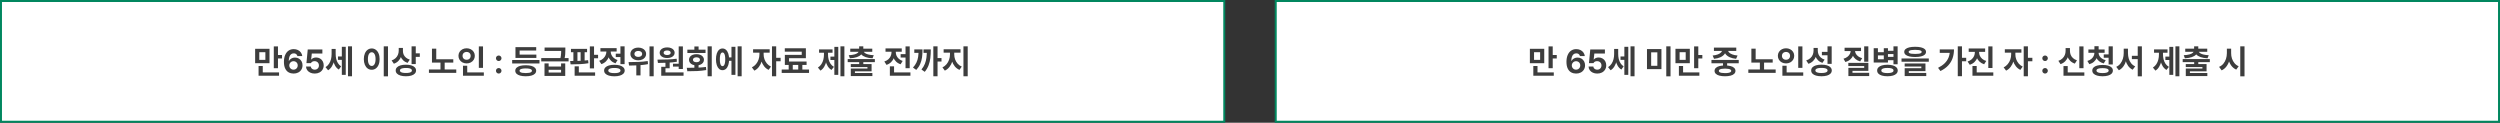 <svg width="1263" height="62" viewBox="0 0 1263 62" fill="none" xmlns="http://www.w3.org/2000/svg">
<rect x="0" y="0" width="1263" height="62" fill="#333333" stroke="none"/>
<rect x="0.5" y="0.5" width="618" height="61" fill="white" stroke="#01875F"/>
<rect x="644.5" y="0.5" width="618" height="61" fill="white" stroke="#01875F"/>
<path d="M136.151 31.928H128.896V24.665H136.151V31.928ZM130.997 30.26H134.068V26.358H130.997V30.26ZM140.435 34.452H138.318V23.428H140.435V34.452ZM142.477 29.521H139.82V27.778H142.477V29.521ZM140.974 38.27H130.631V36.56H140.974V38.27ZM132.748 37.407H130.631V33.356H132.748V37.407ZM148.295 37.166C147.404 37.16 146.594 36.964 145.863 36.577C145.133 36.189 144.546 35.556 144.104 34.676C143.661 33.796 143.439 32.659 143.439 31.264C143.439 29.93 143.644 28.779 144.054 27.811C144.463 26.837 145.039 26.096 145.78 25.586C146.522 25.072 147.391 24.814 148.387 24.814C149.173 24.814 149.878 24.967 150.503 25.271C151.134 25.575 151.638 25.996 152.014 26.533C152.396 27.064 152.628 27.659 152.711 28.317H150.246C150.18 28.035 150.061 27.792 149.889 27.587C149.723 27.377 149.51 27.219 149.25 27.114C148.995 27.009 148.708 26.956 148.387 26.956C147.844 26.956 147.388 27.111 147.017 27.421C146.652 27.725 146.372 28.165 146.179 28.741C145.991 29.311 145.894 29.991 145.888 30.783H145.988C146.176 30.434 146.425 30.133 146.735 29.878C147.05 29.618 147.407 29.421 147.806 29.289C148.204 29.156 148.625 29.089 149.067 29.089C149.781 29.089 150.423 29.258 150.993 29.596C151.569 29.928 152.02 30.39 152.346 30.982C152.673 31.569 152.836 32.233 152.836 32.974C152.836 33.788 152.645 34.513 152.263 35.149C151.887 35.78 151.353 36.275 150.661 36.635C149.975 36.989 149.186 37.166 148.295 37.166ZM148.279 35.199C148.683 35.199 149.048 35.105 149.375 34.916C149.701 34.723 149.956 34.463 150.138 34.136C150.321 33.81 150.412 33.447 150.412 33.049C150.412 32.65 150.324 32.288 150.146 31.961C149.969 31.635 149.715 31.38 149.383 31.198C149.056 31.01 148.694 30.916 148.295 30.916C147.897 30.916 147.535 31.01 147.208 31.198C146.882 31.386 146.621 31.646 146.428 31.978C146.234 32.304 146.137 32.664 146.137 33.057C146.137 33.444 146.231 33.801 146.419 34.128C146.608 34.454 146.862 34.715 147.183 34.908C147.51 35.102 147.875 35.199 148.279 35.199ZM158.995 37.166C158.171 37.166 157.426 37.014 156.762 36.709C156.104 36.405 155.583 35.984 155.202 35.448C154.82 34.905 154.623 34.294 154.612 33.613H157.028C157.05 33.918 157.15 34.192 157.327 34.435C157.509 34.673 157.747 34.861 158.041 34.999C158.334 35.132 158.652 35.199 158.995 35.199C159.41 35.199 159.778 35.107 160.099 34.925C160.42 34.742 160.672 34.49 160.854 34.169C161.037 33.843 161.128 33.475 161.128 33.065C161.128 32.645 161.034 32.271 160.846 31.945C160.664 31.618 160.406 31.364 160.074 31.181C159.748 30.993 159.374 30.899 158.954 30.899C158.505 30.893 158.124 30.976 157.808 31.148C157.498 31.314 157.255 31.566 157.078 31.903H154.812L155.467 24.98H162.863V27.031H157.526L157.194 30.061H157.285C157.512 29.756 157.841 29.51 158.273 29.322C158.705 29.134 159.181 29.04 159.701 29.04C160.426 29.04 161.079 29.208 161.66 29.546C162.246 29.878 162.706 30.348 163.038 30.957C163.37 31.56 163.536 32.241 163.536 32.999C163.536 33.801 163.345 34.518 162.963 35.149C162.581 35.78 162.047 36.275 161.361 36.635C160.675 36.989 159.886 37.166 158.995 37.166ZM173.314 30.252H170.741V28.517H173.314V30.252ZM169.155 27.321C169.155 28.506 169.034 29.626 168.79 30.683C168.552 31.735 168.179 32.684 167.669 33.53C167.166 34.371 166.527 35.027 165.752 35.498L164.457 33.92C165.171 33.483 165.757 32.916 166.217 32.219C166.676 31.516 167.008 30.752 167.213 29.928C167.423 29.103 167.528 28.234 167.528 27.321V24.715H169.155V27.321ZM169.579 27.222C169.579 28.118 169.667 28.956 169.844 29.737C170.021 30.512 170.315 31.231 170.724 31.895C171.134 32.553 171.668 33.096 172.326 33.522L171.181 35.149C170.411 34.684 169.789 34.042 169.313 33.223C168.837 32.404 168.497 31.494 168.292 30.492C168.087 29.485 167.988 28.395 167.993 27.222V24.715H169.579V27.222ZM177.838 38.527H175.804V23.403H177.838V38.527ZM174.675 37.83H172.691V23.636H174.675V37.83ZM196.017 38.569H193.867V23.403H196.017V38.569ZM187.807 24.474C188.565 24.474 189.246 24.695 189.849 25.138C190.458 25.575 190.931 26.203 191.269 27.023C191.612 27.836 191.783 28.782 191.783 29.861C191.783 30.946 191.612 31.898 191.269 32.717C190.931 33.53 190.458 34.156 189.849 34.593C189.246 35.03 188.565 35.248 187.807 35.248C187.038 35.254 186.349 35.038 185.74 34.601C185.137 34.158 184.664 33.53 184.321 32.717C183.978 31.898 183.806 30.946 183.806 29.861C183.806 28.782 183.978 27.836 184.321 27.023C184.664 26.203 185.137 25.575 185.74 25.138C186.349 24.695 187.038 24.474 187.807 24.474ZM187.807 26.392C187.414 26.386 187.068 26.519 186.77 26.79C186.476 27.056 186.249 27.451 186.089 27.977C185.934 28.497 185.859 29.125 185.865 29.861C185.859 30.597 185.934 31.225 186.089 31.746C186.249 32.266 186.476 32.661 186.77 32.933C187.068 33.198 187.414 33.331 187.807 33.331C188.189 33.331 188.527 33.198 188.82 32.933C189.113 32.661 189.34 32.266 189.5 31.746C189.661 31.225 189.741 30.597 189.741 29.861C189.741 29.125 189.661 28.497 189.5 27.977C189.34 27.457 189.113 27.061 188.82 26.79C188.527 26.519 188.189 26.386 187.807 26.392ZM203.164 25.586C203.164 26.616 203.009 27.57 202.699 28.45C202.394 29.33 201.93 30.096 201.304 30.75C200.679 31.397 199.904 31.878 198.98 32.194L197.843 30.534C198.651 30.257 199.323 29.867 199.86 29.363C200.397 28.854 200.792 28.279 201.047 27.637C201.301 26.995 201.431 26.311 201.437 25.586V24.217H203.164V25.586ZM203.562 25.794C203.562 26.43 203.687 27.031 203.936 27.595C204.19 28.16 204.575 28.663 205.089 29.106C205.61 29.543 206.254 29.884 207.023 30.127L205.895 31.77C205.009 31.477 204.265 31.037 203.662 30.451C203.058 29.859 202.605 29.167 202.3 28.375C201.996 27.584 201.847 26.724 201.852 25.794V24.217H203.562V25.794ZM210.045 32.377H207.928V23.403H210.045V32.377ZM212.087 28.716H209.447V26.948H212.087V28.716ZM205.089 32.684C206.13 32.684 207.032 32.8 207.795 33.032C208.565 33.259 209.154 33.594 209.563 34.037C209.979 34.474 210.186 34.994 210.186 35.597C210.186 36.211 209.979 36.737 209.563 37.174C209.154 37.611 208.565 37.946 207.795 38.179C207.032 38.411 206.13 38.527 205.089 38.527C204.032 38.527 203.114 38.411 202.333 38.179C201.559 37.946 200.961 37.611 200.541 37.174C200.12 36.737 199.91 36.211 199.91 35.597C199.91 34.994 200.12 34.474 200.541 34.037C200.961 33.594 201.559 33.259 202.333 33.032C203.114 32.8 204.032 32.684 205.089 32.684ZM205.089 34.344C204.431 34.338 203.875 34.385 203.421 34.485C202.967 34.579 202.621 34.72 202.383 34.908C202.151 35.096 202.037 35.326 202.043 35.597C202.037 35.879 202.151 36.115 202.383 36.303C202.616 36.491 202.956 36.632 203.404 36.726C203.858 36.82 204.42 36.867 205.089 36.867C205.748 36.867 206.301 36.82 206.75 36.726C207.198 36.632 207.535 36.491 207.762 36.303C207.989 36.115 208.103 35.879 208.103 35.597C208.103 35.326 207.986 35.096 207.754 34.908C207.527 34.715 207.189 34.571 206.741 34.477C206.293 34.383 205.742 34.338 205.089 34.344ZM229.004 31.638H218.229V29.936H229.004V31.638ZM230.506 36.801H216.694V35.107H230.506V36.801ZM224.646 35.581H222.529V30.924H224.646V35.581ZM220.396 30.658H218.229V24.574H220.396V30.658ZM244.02 34.294H241.903V23.436H244.02V34.294ZM244.435 38.27H233.901V36.56H244.435V38.27ZM236.043 37.257H233.901V33.206H236.043V37.257ZM235.744 24.391C236.508 24.391 237.205 24.554 237.836 24.881C238.472 25.207 238.97 25.661 239.33 26.242C239.695 26.823 239.878 27.474 239.878 28.193C239.878 28.929 239.695 29.59 239.33 30.177C238.97 30.758 238.475 31.214 237.844 31.546C237.213 31.873 236.513 32.036 235.744 32.036C234.975 32.036 234.275 31.873 233.644 31.546C233.019 31.214 232.523 30.758 232.158 30.177C231.793 29.59 231.61 28.929 231.61 28.193C231.61 27.474 231.793 26.823 232.158 26.242C232.523 25.661 233.019 25.207 233.644 24.881C234.275 24.554 234.975 24.391 235.744 24.391ZM235.744 26.234C235.351 26.234 234.997 26.314 234.682 26.475C234.372 26.63 234.125 26.856 233.943 27.155C233.766 27.449 233.677 27.794 233.677 28.193C233.677 28.608 233.766 28.965 233.943 29.264C234.125 29.562 234.372 29.792 234.682 29.953C234.997 30.113 235.351 30.191 235.744 30.185C236.132 30.191 236.477 30.113 236.782 29.953C237.092 29.792 237.335 29.562 237.512 29.264C237.689 28.965 237.778 28.608 237.778 28.193C237.778 27.794 237.689 27.449 237.512 27.155C237.335 26.856 237.092 26.63 236.782 26.475C236.472 26.314 236.126 26.234 235.744 26.234ZM251.956 37.149C251.707 37.149 251.474 37.089 251.258 36.967C251.042 36.84 250.871 36.668 250.744 36.452C250.622 36.236 250.564 36.001 250.569 35.747C250.564 35.498 250.622 35.268 250.744 35.058C250.871 34.847 251.042 34.681 251.258 34.56C251.474 34.438 251.707 34.377 251.956 34.377C252.199 34.377 252.429 34.438 252.645 34.56C252.86 34.681 253.029 34.85 253.151 35.066C253.278 35.276 253.345 35.503 253.35 35.747C253.345 36.001 253.278 36.236 253.151 36.452C253.029 36.668 252.86 36.84 252.645 36.967C252.429 37.089 252.199 37.149 251.956 37.149ZM251.956 30.824C251.707 30.824 251.474 30.763 251.258 30.642C251.042 30.514 250.871 30.343 250.744 30.127C250.622 29.911 250.564 29.676 250.569 29.421C250.564 29.172 250.622 28.943 250.744 28.732C250.871 28.522 251.042 28.356 251.258 28.234C251.474 28.113 251.707 28.052 251.956 28.052C252.199 28.052 252.429 28.113 252.645 28.234C252.86 28.356 253.029 28.525 253.151 28.741C253.278 28.951 253.345 29.178 253.35 29.421C253.345 29.676 253.278 29.911 253.151 30.127C253.029 30.343 252.86 30.514 252.645 30.642C252.429 30.763 252.199 30.824 251.956 30.824ZM272.55 32.053H258.746V30.326H272.55V32.053ZM270.973 29.272H260.414V27.579H270.973V29.272ZM270.89 25.52H262.514V28.434H260.414V23.827H270.89V25.52ZM265.61 32.958C266.701 32.958 267.639 33.065 268.424 33.281C269.21 33.497 269.813 33.815 270.234 34.236C270.654 34.651 270.868 35.149 270.873 35.73C270.868 36.322 270.654 36.828 270.234 37.249C269.819 37.67 269.216 37.988 268.424 38.204C267.639 38.419 266.701 38.527 265.61 38.527C264.509 38.527 263.563 38.419 262.771 38.204C261.98 37.988 261.371 37.67 260.945 37.249C260.525 36.828 260.314 36.322 260.314 35.73C260.314 35.149 260.525 34.651 260.945 34.236C261.371 33.815 261.98 33.497 262.771 33.281C263.563 33.065 264.509 32.958 265.61 32.958ZM265.61 34.568C264.913 34.573 264.332 34.62 263.867 34.709C263.402 34.792 263.051 34.919 262.813 35.091C262.581 35.262 262.467 35.475 262.473 35.73C262.467 35.996 262.581 36.217 262.813 36.394C263.051 36.571 263.4 36.701 263.859 36.784C264.324 36.867 264.908 36.911 265.61 36.917C266.302 36.911 266.88 36.867 267.345 36.784C267.81 36.701 268.159 36.571 268.391 36.394C268.624 36.217 268.74 35.996 268.74 35.73C268.74 35.475 268.621 35.262 268.383 35.091C268.15 34.919 267.802 34.792 267.337 34.709C266.872 34.62 266.297 34.573 265.61 34.568ZM277.173 33.63H283.457V32.02H285.557V38.361H275.082V32.02H277.173V33.63ZM283.457 36.651V35.248H277.173V36.651H283.457ZM284.785 25.719H275.123V24.026H284.785V25.719ZM287.25 31.015H273.438V29.338H287.25V31.015ZM285.615 25.23C285.615 26.071 285.59 26.818 285.541 27.471C285.491 28.118 285.369 28.871 285.175 29.729L283.05 29.861C283.183 29.269 283.283 28.713 283.349 28.193C283.416 27.673 283.457 27.211 283.474 26.807C283.49 26.403 283.501 25.921 283.507 25.362V25.23V24.026H285.615V25.23ZM296.589 26.367H288.446V24.69H296.589V26.367ZM288.039 30.824C289.771 30.813 291.39 30.78 292.895 30.725C294.406 30.664 295.814 30.553 297.12 30.393L297.278 31.945C295.922 32.177 294.494 32.332 292.995 32.41C291.5 32.482 289.923 32.518 288.263 32.518L288.039 30.824ZM291.725 31.165H289.674V25.96H291.725V31.165ZM295.352 31.165H293.327V25.96H295.352V31.165ZM300.108 34.551H297.992V23.436H300.108V34.551ZM302.15 29.438H299.494V27.678H302.15V29.438ZM300.648 38.27H290.305V36.56H300.648V38.27ZM292.422 37.033H290.305V33.505H292.422V37.033ZM313.987 28.815H311.082V27.097H313.987V28.815ZM315.548 32.393H313.439V23.403H315.548V32.393ZM310.385 32.725C311.458 32.725 312.385 32.841 313.166 33.074C313.946 33.306 314.543 33.641 314.958 34.078C315.379 34.51 315.592 35.03 315.598 35.639C315.592 36.242 315.379 36.759 314.958 37.191C314.543 37.628 313.946 37.963 313.166 38.195C312.385 38.428 311.458 38.547 310.385 38.552C309.317 38.547 308.393 38.428 307.612 38.195C306.838 37.963 306.24 37.628 305.819 37.191C305.404 36.759 305.197 36.242 305.197 35.639C305.197 35.03 305.404 34.51 305.819 34.078C306.24 33.641 306.838 33.306 307.612 33.074C308.393 32.841 309.317 32.725 310.385 32.725ZM310.385 34.335C309.71 34.335 309.145 34.385 308.691 34.485C308.238 34.579 307.892 34.723 307.654 34.916C307.416 35.11 307.297 35.351 307.297 35.639C307.297 35.921 307.416 36.159 307.654 36.352C307.892 36.546 308.238 36.693 308.691 36.792C309.151 36.887 309.715 36.934 310.385 36.934C311.06 36.934 311.627 36.887 312.086 36.792C312.551 36.693 312.9 36.546 313.132 36.352C313.365 36.159 313.481 35.921 313.481 35.639C313.481 35.351 313.365 35.11 313.132 34.916C312.9 34.723 312.551 34.579 312.086 34.485C311.627 34.385 311.06 34.335 310.385 34.335ZM308.085 25.927C308.085 26.906 307.928 27.825 307.612 28.683C307.302 29.54 306.826 30.296 306.185 30.949C305.548 31.596 304.762 32.08 303.827 32.401L302.723 30.716C303.526 30.445 304.198 30.058 304.74 29.554C305.288 29.051 305.692 28.489 305.952 27.869C306.218 27.244 306.353 26.596 306.359 25.927V24.931H308.085V25.927ZM308.517 25.91C308.517 26.53 308.642 27.128 308.891 27.703C309.145 28.273 309.533 28.791 310.053 29.255C310.573 29.72 311.22 30.083 311.995 30.343L310.949 32.003C310.036 31.704 309.267 31.25 308.642 30.642C308.022 30.027 307.557 29.316 307.247 28.508C306.943 27.695 306.793 26.829 306.799 25.91V24.931H308.517V25.91ZM311.53 26.035H303.329V24.325H311.53V26.035ZM322.438 24.043C323.196 24.043 323.879 24.178 324.488 24.449C325.097 24.715 325.57 25.094 325.907 25.586C326.25 26.073 326.422 26.63 326.422 27.255C326.422 27.875 326.25 28.428 325.907 28.915C325.57 29.402 325.097 29.784 324.488 30.061C323.879 30.332 323.196 30.467 322.438 30.467C321.679 30.467 320.999 30.332 320.396 30.061C319.792 29.784 319.319 29.402 318.976 28.915C318.633 28.428 318.461 27.875 318.461 27.255C318.461 26.63 318.633 26.073 318.976 25.586C319.319 25.094 319.79 24.715 320.387 24.449C320.99 24.178 321.674 24.043 322.438 24.043ZM322.438 25.744C322.061 25.744 321.726 25.802 321.433 25.919C321.145 26.035 320.918 26.209 320.752 26.441C320.592 26.668 320.512 26.939 320.512 27.255C320.512 27.565 320.592 27.83 320.752 28.052C320.918 28.273 321.145 28.445 321.433 28.566C321.726 28.683 322.061 28.741 322.438 28.741C322.825 28.741 323.168 28.683 323.467 28.566C323.766 28.445 323.998 28.273 324.164 28.052C324.33 27.83 324.413 27.565 324.413 27.255C324.413 26.939 324.33 26.668 324.164 26.441C323.998 26.209 323.766 26.035 323.467 25.919C323.168 25.802 322.825 25.744 322.438 25.744ZM323.591 38.087H321.466V31.986H323.591V38.087ZM330.24 38.519H328.132V23.436H330.24V38.519ZM317.54 31.38C319.3 31.38 320.996 31.344 322.628 31.273C324.266 31.201 325.802 31.057 327.235 30.841L327.368 32.393C326.411 32.587 325.415 32.733 324.38 32.833C323.345 32.927 322.371 32.993 321.458 33.032C320.55 33.071 319.505 33.099 318.32 33.115C318.221 33.11 318.135 33.11 318.063 33.115C317.991 33.115 317.905 33.115 317.806 33.115L317.54 31.38ZM338.317 34.485H336.184V31.148H338.317V34.485ZM344.999 34.85H342.874V23.436H344.999V34.85ZM345.331 38.27H334.059V36.56H345.331V38.27ZM336.192 37.017H334.059V33.754H336.192V37.017ZM332.141 30.135C334.155 30.119 335.926 30.083 337.454 30.027C338.981 29.966 340.447 29.848 341.853 29.67L341.961 31.189C340.5 31.433 338.97 31.599 337.371 31.688C335.777 31.77 334.117 31.809 332.39 31.804L332.141 30.135ZM343.355 33.647H339.985V32.202H343.355V33.647ZM337.055 23.943C337.78 23.943 338.43 24.056 339.006 24.283C339.581 24.51 340.03 24.831 340.351 25.246C340.672 25.656 340.832 26.123 340.832 26.649C340.832 27.186 340.672 27.653 340.351 28.052C340.03 28.45 339.581 28.763 339.006 28.99C338.436 29.211 337.786 29.322 337.055 29.322C336.314 29.322 335.655 29.211 335.08 28.99C334.51 28.763 334.064 28.45 333.743 28.052C333.422 27.653 333.262 27.186 333.262 26.649C333.262 26.123 333.422 25.653 333.743 25.238C334.064 24.823 334.512 24.505 335.088 24.283C335.663 24.056 336.319 23.943 337.055 23.943ZM337.055 25.495C336.695 25.495 336.383 25.539 336.117 25.628C335.852 25.716 335.641 25.849 335.486 26.026C335.337 26.198 335.265 26.405 335.271 26.649C335.265 26.892 335.337 27.1 335.486 27.271C335.641 27.443 335.852 27.573 336.117 27.662C336.383 27.75 336.695 27.794 337.055 27.794C337.404 27.794 337.708 27.75 337.968 27.662C338.234 27.573 338.441 27.443 338.591 27.271C338.74 27.1 338.815 26.892 338.815 26.649C338.815 26.411 338.74 26.203 338.591 26.026C338.441 25.849 338.234 25.716 337.968 25.628C337.708 25.539 337.404 25.495 337.055 25.495ZM352.91 35.058H350.801V32.592H352.91V35.058ZM359.583 38.527H357.483V23.403H359.583V38.527ZM347.556 34.261C349.437 34.25 351.092 34.219 352.52 34.169C353.953 34.114 355.331 33.998 356.653 33.821L356.786 35.39C355.325 35.644 353.823 35.81 352.279 35.888C350.735 35.96 349.055 35.996 347.24 35.996L346.958 34.261H347.556ZM356.438 26.765H347.257V25.105H356.438V26.765ZM351.839 27.363C352.58 27.363 353.239 27.482 353.814 27.72C354.396 27.952 354.844 28.284 355.159 28.716C355.48 29.148 355.641 29.643 355.641 30.202C355.641 30.755 355.48 31.248 355.159 31.679C354.844 32.105 354.396 32.437 353.814 32.675C353.239 32.913 352.58 33.032 351.839 33.032C351.108 33.032 350.458 32.913 349.888 32.675C349.318 32.437 348.873 32.105 348.552 31.679C348.236 31.248 348.079 30.755 348.079 30.202C348.079 29.643 348.236 29.148 348.552 28.716C348.873 28.284 349.318 27.952 349.888 27.72C350.458 27.482 351.108 27.363 351.839 27.363ZM351.839 28.965C351.496 28.965 351.191 29.015 350.926 29.114C350.666 29.208 350.461 29.349 350.312 29.538C350.162 29.726 350.087 29.947 350.087 30.202C350.087 30.462 350.159 30.683 350.303 30.866C350.453 31.043 350.66 31.181 350.926 31.281C351.191 31.375 351.496 31.422 351.839 31.422C352.193 31.422 352.506 31.375 352.777 31.281C353.048 31.181 353.256 31.043 353.399 30.866C353.543 30.683 353.615 30.462 353.615 30.202C353.615 29.947 353.543 29.726 353.399 29.538C353.256 29.349 353.048 29.208 352.777 29.114C352.506 29.015 352.193 28.965 351.839 28.965ZM352.926 26.051H350.801V23.478H352.926V26.051ZM370.208 30.7H367.685V29.006H370.208V30.7ZM374.683 38.527H372.649V23.403H374.683V38.527ZM371.537 37.83H369.536V23.636H371.537V37.83ZM365.004 24.491C365.668 24.491 366.252 24.712 366.755 25.155C367.264 25.598 367.655 26.231 367.926 27.056C368.202 27.88 368.341 28.849 368.341 29.961C368.341 31.079 368.202 32.053 367.926 32.883C367.655 33.707 367.264 34.344 366.755 34.792C366.252 35.235 365.668 35.456 365.004 35.456C364.34 35.456 363.762 35.235 363.269 34.792C362.777 34.344 362.392 33.707 362.115 32.883C361.844 32.053 361.708 31.079 361.708 29.961C361.708 28.849 361.844 27.88 362.115 27.056C362.392 26.231 362.777 25.598 363.269 25.155C363.762 24.712 364.34 24.491 365.004 24.491ZM365.004 26.5C364.716 26.5 364.473 26.627 364.273 26.881C364.074 27.136 363.922 27.523 363.817 28.044C363.712 28.558 363.662 29.197 363.667 29.961C363.662 30.725 363.712 31.366 363.817 31.887C363.922 32.401 364.074 32.786 364.273 33.041C364.478 33.295 364.722 33.422 365.004 33.422C365.297 33.422 365.546 33.295 365.751 33.041C365.961 32.786 366.119 32.401 366.224 31.887C366.335 31.372 366.39 30.73 366.39 29.961C366.39 29.197 366.335 28.558 366.224 28.044C366.119 27.523 365.961 27.136 365.751 26.881C365.546 26.627 365.297 26.5 365.004 26.5ZM385.341 27.529C385.341 28.691 385.175 29.814 384.843 30.899C384.516 31.978 384.032 32.941 383.39 33.788C382.754 34.634 381.99 35.268 381.099 35.688L379.854 34.02C380.667 33.638 381.359 33.099 381.929 32.401C382.505 31.704 382.936 30.935 383.224 30.094C383.512 29.253 383.659 28.398 383.664 27.529V25.769H385.341V27.529ZM385.789 27.529C385.784 28.331 385.922 29.128 386.204 29.919C386.486 30.711 386.904 31.439 387.458 32.102C388.016 32.761 388.694 33.273 389.491 33.638L388.312 35.298C387.422 34.894 386.661 34.288 386.03 33.48C385.404 32.672 384.929 31.754 384.602 30.725C384.276 29.69 384.112 28.625 384.112 27.529V25.769H385.789V27.529ZM388.835 26.607H380.46V24.881H388.835V26.607ZM392.131 38.527H390.006V23.403H392.131V38.527ZM394.372 30.957H391.666V29.189H394.372V30.957ZM400.506 35.805H398.439V32.219H400.506V35.805ZM405.346 35.796H403.271V32.202H405.346V35.796ZM408.724 36.851H394.912V35.116H408.724V36.851ZM407.13 29.405H398.614V31.986H396.505V27.72H405.039V26.101H396.48V24.399H407.13V29.405ZM407.487 32.8H396.505V31.081H407.487V32.8ZM426.587 38.527H424.595V23.403H426.587V38.527ZM422.072 30.31H419.523V28.608H422.072V30.31ZM423.5 37.838H421.516V23.669H423.5V37.838ZM417.872 27.462C417.866 28.641 417.744 29.762 417.506 30.824C417.268 31.887 416.898 32.844 416.394 33.696C415.896 34.548 415.262 35.21 414.493 35.68L413.215 34.12C413.923 33.682 414.507 33.112 414.966 32.41C415.426 31.701 415.758 30.929 415.962 30.094C416.167 29.253 416.27 28.375 416.27 27.462V25.877H417.872V27.462ZM418.312 27.462C418.312 28.353 418.411 29.197 418.61 29.994C418.81 30.791 419.131 31.521 419.573 32.185C420.021 32.844 420.597 33.375 421.3 33.779L420.063 35.331C419.288 34.878 418.655 34.25 418.162 33.447C417.67 32.645 417.31 31.74 417.083 30.733C416.862 29.72 416.751 28.63 416.751 27.462V25.877H418.312V27.462ZM420.603 26.649H413.788V24.956H420.603V26.649ZM436.15 33.281H434.066V31.081H436.15V33.281ZM441.977 31.397H428.256V29.853H441.977V31.397ZM436.142 25.23H434.042V23.403H436.142V25.23ZM435.768 25.62C435.768 26.35 435.525 26.989 435.038 27.537C434.551 28.085 433.826 28.525 432.863 28.857C431.905 29.183 430.741 29.383 429.368 29.455L428.795 27.894C429.958 27.839 430.92 27.703 431.684 27.487C432.453 27.266 433.015 26.995 433.369 26.674C433.729 26.353 433.909 26.002 433.909 25.62V25.312H435.768V25.62ZM436.283 25.62C436.277 26.002 436.454 26.353 436.814 26.674C437.174 26.995 437.738 27.266 438.507 27.487C439.277 27.703 440.248 27.839 441.421 27.894L440.807 29.455C439.44 29.383 438.278 29.181 437.32 28.849C436.368 28.517 435.646 28.079 435.154 27.537C434.661 26.989 434.418 26.35 434.423 25.62V25.312H436.283V25.62ZM440.674 26.168H429.551V24.599H440.674V26.168ZM440.325 36.029H431.908V37.498H429.825V34.609H438.233V33.871H429.816V32.352H440.325V36.029ZM440.724 38.419H429.825V36.867H440.724V38.419ZM458.587 29.056H455.001V27.338H458.587V29.056ZM459.583 34.468H457.475V23.436H459.583V34.468ZM459.948 38.27H449.556V36.56H459.948V38.27ZM451.681 37.556H449.556V33.497H451.681V37.556ZM452.121 26.367C452.121 27.346 451.963 28.262 451.647 29.114C451.338 29.961 450.862 30.705 450.22 31.347C449.583 31.989 448.798 32.465 447.862 32.775L446.767 31.065C447.569 30.81 448.241 30.442 448.784 29.961C449.326 29.474 449.727 28.923 449.987 28.309C450.253 27.689 450.389 27.042 450.394 26.367V25.387H452.121V26.367ZM452.552 26.383C452.552 26.998 452.68 27.592 452.934 28.168C453.194 28.738 453.582 29.255 454.096 29.72C454.616 30.185 455.261 30.542 456.03 30.791L454.984 32.468C454.071 32.169 453.302 31.712 452.677 31.098C452.057 30.484 451.592 29.776 451.282 28.973C450.978 28.165 450.828 27.302 450.834 26.383V25.387H452.552V26.383ZM455.565 26.151H447.364V24.449H455.565V26.151ZM473.653 38.527H471.52V23.403H473.653V38.527ZM475.645 31.081H472.989V29.338H475.645V31.081ZM466.049 24.972C466.049 26.544 465.969 27.9 465.809 29.04C465.648 30.174 465.338 31.27 464.879 32.327C464.425 33.378 463.764 34.377 462.895 35.323L461.235 34.136C462.004 33.306 462.591 32.451 462.995 31.571C463.404 30.691 463.684 29.767 463.833 28.799C463.982 27.83 464.057 26.641 464.057 25.23V24.972H466.049ZM464.871 26.699H461.907V24.972H464.871V26.699ZM470.241 24.972C470.236 26.616 470.158 28.066 470.009 29.322C469.865 30.572 469.569 31.79 469.121 32.974C468.678 34.153 468.03 35.26 467.178 36.294L465.518 35.116C466.271 34.192 466.846 33.231 467.245 32.235C467.643 31.239 467.909 30.193 468.042 29.098C468.18 28.002 468.252 26.701 468.257 25.196V24.972H470.241ZM469.121 26.699H466.564V24.972H469.121V26.699ZM481.646 27.529C481.641 28.719 481.472 29.853 481.14 30.932C480.808 32.011 480.318 32.969 479.671 33.804C479.023 34.634 478.243 35.262 477.33 35.688L476.118 34.02C476.932 33.655 477.623 33.129 478.193 32.443C478.769 31.751 479.201 30.982 479.488 30.135C479.782 29.283 479.928 28.414 479.928 27.529V25.769H481.646V27.529ZM482.086 27.529C482.086 28.375 482.23 29.2 482.518 30.002C482.806 30.799 483.232 31.521 483.796 32.169C484.366 32.811 485.061 33.301 485.88 33.638L484.734 35.298C483.799 34.905 483.008 34.316 482.36 33.53C481.713 32.739 481.226 31.829 480.899 30.799C480.573 29.77 480.412 28.68 480.418 27.529V25.769H482.086V27.529ZM485.257 26.607H476.724V24.881H485.257V26.607ZM488.885 38.527H486.735V23.403H488.885V38.527Z" fill="#3D3D3D"/>
<path d="M780.151 31.928H772.896V24.665H780.151V31.928ZM774.997 30.26H778.068V26.358H774.997V30.26ZM784.435 34.452H782.318V23.428H784.435V34.452ZM786.477 29.521H783.82V27.778H786.477V29.521ZM784.974 38.27H774.631V36.56H784.974V38.27ZM776.748 37.407H774.631V33.356H776.748V37.407ZM796.23 37.166C795.339 37.16 794.528 36.964 793.798 36.577C793.067 36.189 792.481 35.556 792.038 34.676C791.595 33.796 791.374 32.659 791.374 31.264C791.374 29.93 791.579 28.779 791.988 27.811C792.398 26.837 792.973 26.096 793.715 25.586C794.456 25.072 795.325 24.814 796.321 24.814C797.107 24.814 797.813 24.967 798.438 25.271C799.069 25.575 799.572 25.996 799.949 26.533C800.331 27.064 800.563 27.659 800.646 28.317H798.181C798.114 28.035 797.995 27.792 797.824 27.587C797.658 27.377 797.445 27.219 797.185 27.114C796.93 27.009 796.642 26.956 796.321 26.956C795.779 26.956 795.322 27.111 794.952 27.421C794.586 27.725 794.307 28.165 794.113 28.741C793.925 29.311 793.828 29.991 793.823 30.783H793.922C794.111 30.434 794.36 30.133 794.669 29.878C794.985 29.618 795.342 29.421 795.74 29.289C796.139 29.156 796.559 29.089 797.002 29.089C797.716 29.089 798.358 29.258 798.928 29.596C799.503 29.928 799.954 30.39 800.281 30.982C800.607 31.569 800.771 32.233 800.771 32.974C800.771 33.788 800.58 34.513 800.198 35.149C799.821 35.78 799.287 36.275 798.596 36.635C797.91 36.989 797.121 37.166 796.23 37.166ZM796.213 35.199C796.617 35.199 796.983 35.105 797.309 34.916C797.636 34.723 797.89 34.463 798.073 34.136C798.255 33.81 798.347 33.447 798.347 33.049C798.347 32.65 798.258 32.288 798.081 31.961C797.904 31.635 797.649 31.38 797.317 31.198C796.991 31.01 796.628 30.916 796.23 30.916C795.832 30.916 795.469 31.01 795.143 31.198C794.816 31.386 794.556 31.646 794.362 31.978C794.169 32.304 794.072 32.664 794.072 33.057C794.072 33.444 794.166 33.801 794.354 34.128C794.542 34.454 794.797 34.715 795.118 34.908C795.444 35.102 795.809 35.199 796.213 35.199ZM806.93 37.166C806.105 37.166 805.361 37.014 804.697 36.709C804.038 36.405 803.518 35.984 803.136 35.448C802.754 34.905 802.558 34.294 802.547 33.613H804.962C804.985 33.918 805.084 34.192 805.261 34.435C805.444 34.673 805.682 34.861 805.975 34.999C806.268 35.132 806.587 35.199 806.93 35.199C807.345 35.199 807.713 35.107 808.034 34.925C808.355 34.742 808.606 34.49 808.789 34.169C808.972 33.843 809.063 33.475 809.063 33.065C809.063 32.645 808.969 32.271 808.781 31.945C808.598 31.618 808.341 31.364 808.009 31.181C807.682 30.993 807.309 30.899 806.888 30.899C806.44 30.893 806.058 30.976 805.743 31.148C805.433 31.314 805.189 31.566 805.012 31.903H802.746L803.402 24.98H810.798V27.031H805.46L805.128 30.061H805.22C805.447 29.756 805.776 29.51 806.208 29.322C806.639 29.134 807.115 29.04 807.635 29.04C808.36 29.04 809.013 29.208 809.594 29.546C810.181 29.878 810.64 30.348 810.972 30.957C811.304 31.56 811.47 32.241 811.47 32.999C811.47 33.801 811.279 34.518 810.897 35.149C810.516 35.78 809.982 36.275 809.295 36.635C808.609 36.989 807.821 37.166 806.93 37.166ZM821.249 30.252H818.675V28.517H821.249V30.252ZM817.09 27.321C817.09 28.506 816.968 29.626 816.725 30.683C816.487 31.735 816.113 32.684 815.604 33.53C815.1 34.371 814.461 35.027 813.687 35.498L812.392 33.92C813.105 33.483 813.692 32.916 814.151 32.219C814.611 31.516 814.943 30.752 815.147 29.928C815.358 29.103 815.463 28.234 815.463 27.321V24.715H817.09V27.321ZM817.513 27.222C817.513 28.118 817.602 28.956 817.779 29.737C817.956 30.512 818.249 31.231 818.659 31.895C819.068 32.553 819.602 33.096 820.261 33.522L819.115 35.149C818.346 34.684 817.723 34.042 817.248 33.223C816.772 32.404 816.431 31.494 816.227 30.492C816.022 29.485 815.922 28.395 815.928 27.222V24.715H817.513V27.222ZM825.772 38.527H823.739V23.403H825.772V38.527ZM822.61 37.83H820.626V23.636H822.61V37.83ZM839.361 34.925H832.056V24.79H839.361V34.925ZM834.165 33.248H837.294V26.441H834.165V33.248ZM843.951 38.569H841.801V23.403H843.951V38.569ZM853.696 31.928H846.441V24.665H853.696V31.928ZM848.542 30.26H851.613V26.358H848.542V30.26ZM857.979 34.452H855.863V23.428H857.979V34.452ZM860.021 29.521H857.365V27.778H860.021V29.521ZM858.519 38.27H848.176V36.56H858.519V38.27ZM850.293 37.407H848.176V33.356H850.293V37.407ZM872.547 33.663H870.464V30.982H872.547V33.663ZM878.408 31.978H864.628V30.285H878.408V31.978ZM871.493 33.065C872.583 33.065 873.521 33.171 874.307 33.381C875.098 33.586 875.702 33.895 876.117 34.31C876.537 34.726 876.75 35.224 876.756 35.805C876.75 36.386 876.537 36.878 876.117 37.282C875.702 37.692 875.098 38.002 874.307 38.212C873.516 38.422 872.578 38.527 871.493 38.527C870.386 38.527 869.437 38.422 868.646 38.212C867.86 38.002 867.254 37.692 866.828 37.282C866.408 36.878 866.197 36.386 866.197 35.805C866.197 35.224 866.408 34.726 866.828 34.31C867.249 33.895 867.855 33.586 868.646 33.381C869.437 33.176 870.386 33.071 871.493 33.065ZM871.493 34.659C870.79 34.665 870.207 34.712 869.742 34.8C869.282 34.883 868.934 35.008 868.696 35.174C868.463 35.34 868.35 35.55 868.355 35.805C868.35 36.048 868.463 36.256 868.696 36.427C868.934 36.593 869.285 36.721 869.75 36.809C870.215 36.892 870.796 36.934 871.493 36.934C872.174 36.934 872.747 36.889 873.211 36.801C873.682 36.712 874.033 36.585 874.266 36.419C874.504 36.253 874.623 36.048 874.623 35.805C874.623 35.556 874.506 35.348 874.274 35.182C874.042 35.011 873.693 34.883 873.228 34.8C872.763 34.712 872.185 34.665 871.493 34.659ZM871.925 25.221C871.919 25.99 871.684 26.693 871.219 27.33C870.76 27.96 870.079 28.486 869.177 28.907C868.281 29.322 867.199 29.59 865.932 29.712L865.234 28.044C866.269 27.955 867.152 27.767 867.882 27.479C868.613 27.186 869.155 26.843 869.509 26.45C869.869 26.051 870.052 25.642 870.057 25.221V24.823H871.925V25.221ZM872.954 25.221C872.954 25.647 873.131 26.06 873.485 26.458C873.845 26.851 874.39 27.191 875.121 27.479C875.857 27.767 876.756 27.955 877.818 28.044L877.071 29.712C875.81 29.59 874.728 29.322 873.826 28.907C872.924 28.486 872.237 27.96 871.767 27.33C871.297 26.693 871.059 25.99 871.053 25.221V24.823H872.954V25.221ZM877.163 25.727H865.874V24.059H877.163V25.727ZM895.565 31.638H884.791V29.936H895.565V31.638ZM897.068 36.801H883.255V35.107H897.068V36.801ZM891.208 35.581H889.091V30.924H891.208V35.581ZM886.958 30.658H884.791V24.574H886.958V30.658ZM910.582 34.294H908.465V23.436H910.582V34.294ZM910.997 38.27H900.463V36.56H910.997V38.27ZM902.604 37.257H900.463V33.206H902.604V37.257ZM902.306 24.391C903.069 24.391 903.767 24.554 904.397 24.881C905.034 25.207 905.532 25.661 905.892 26.242C906.257 26.823 906.439 27.474 906.439 28.193C906.439 28.929 906.257 29.59 905.892 30.177C905.532 30.758 905.037 31.214 904.406 31.546C903.775 31.873 903.075 32.036 902.306 32.036C901.536 32.036 900.836 31.873 900.206 31.546C899.58 31.214 899.085 30.758 898.72 30.177C898.354 29.59 898.172 28.929 898.172 28.193C898.172 27.474 898.354 26.823 898.72 26.242C899.085 25.661 899.58 25.207 900.206 24.881C900.836 24.554 901.536 24.391 902.306 24.391ZM902.306 26.234C901.913 26.234 901.559 26.314 901.243 26.475C900.933 26.63 900.687 26.856 900.504 27.155C900.327 27.449 900.239 27.794 900.239 28.193C900.239 28.608 900.327 28.965 900.504 29.264C900.687 29.562 900.933 29.792 901.243 29.953C901.559 30.113 901.913 30.191 902.306 30.185C902.693 30.191 903.039 30.113 903.343 29.953C903.653 29.792 903.897 29.562 904.074 29.264C904.251 28.965 904.339 28.608 904.339 28.193C904.339 27.794 904.251 27.449 904.074 27.155C903.897 26.856 903.653 26.63 903.343 26.475C903.033 26.314 902.688 26.234 902.306 26.234ZM917.936 25.578C917.936 26.613 917.776 27.573 917.455 28.459C917.139 29.344 916.658 30.116 916.01 30.774C915.368 31.427 914.571 31.914 913.62 32.235L912.491 30.534C913.326 30.268 914.021 29.884 914.574 29.38C915.133 28.871 915.543 28.293 915.803 27.645C916.068 26.998 916.204 26.309 916.209 25.578V24.209H917.936V25.578ZM918.343 25.47C918.337 26.173 918.456 26.829 918.7 27.438C918.949 28.041 919.331 28.578 919.845 29.048C920.365 29.518 921.018 29.875 921.804 30.119L920.667 31.77C919.759 31.455 919.007 30.993 918.409 30.384C917.812 29.776 917.366 29.059 917.073 28.234C916.785 27.404 916.641 26.483 916.641 25.47V24.209H918.343V25.47ZM925.365 32.269H923.257V23.403H925.365V32.269ZM920.202 32.667C921.276 32.667 922.203 32.783 922.983 33.016C923.763 33.242 924.361 33.577 924.776 34.02C925.196 34.463 925.41 34.991 925.415 35.605C925.41 36.22 925.196 36.745 924.776 37.183C924.361 37.625 923.763 37.96 922.983 38.187C922.203 38.414 921.276 38.527 920.202 38.527C919.134 38.527 918.21 38.414 917.43 38.187C916.655 37.96 916.057 37.625 915.637 37.183C915.222 36.745 915.014 36.22 915.014 35.605C915.014 34.991 915.222 34.463 915.637 34.02C916.057 33.577 916.655 33.242 917.43 33.016C918.21 32.783 919.134 32.667 920.202 32.667ZM920.202 34.302C919.527 34.308 918.963 34.358 918.509 34.452C918.055 34.546 917.709 34.69 917.471 34.883C917.233 35.077 917.114 35.318 917.114 35.605C917.114 35.882 917.233 36.115 917.471 36.303C917.709 36.491 918.055 36.635 918.509 36.734C918.968 36.834 919.533 36.884 920.202 36.884C920.877 36.884 921.444 36.834 921.904 36.734C922.363 36.635 922.709 36.491 922.941 36.303C923.179 36.115 923.298 35.882 923.298 35.605C923.298 35.318 923.182 35.077 922.95 34.883C922.717 34.69 922.369 34.546 921.904 34.452C921.444 34.358 920.877 34.308 920.202 34.302ZM923.547 27.919H920.418V26.192H923.547V27.919ZM943.884 31.173H941.784V23.403H943.884V31.173ZM943.901 35.805H935.874V37.423H933.807V34.294H941.792V33.373H933.774V31.77H943.901V35.805ZM944.316 38.419H933.807V36.792H944.316V38.419ZM936.729 25.462C936.723 26.369 936.555 27.216 936.223 28.002C935.891 28.788 935.393 29.474 934.729 30.061C934.064 30.642 933.254 31.068 932.296 31.339L931.333 29.67C932.136 29.444 932.811 29.111 933.359 28.674C933.912 28.232 934.322 27.736 934.587 27.189C934.859 26.635 934.994 26.06 934.994 25.462V24.831H936.729V25.462ZM937.144 25.462C937.144 26.026 937.277 26.566 937.542 27.081C937.808 27.595 938.212 28.057 938.754 28.467C939.297 28.871 939.966 29.178 940.763 29.388L939.759 31.032C938.818 30.772 938.027 30.368 937.385 29.82C936.743 29.266 936.259 28.616 935.932 27.869C935.611 27.122 935.453 26.32 935.459 25.462V24.831H937.144V25.462ZM940.19 25.802H931.881V24.117H940.19V25.802ZM957.041 27.313H953.281V25.653H957.041V27.313ZM957.041 30.426H953.281V28.732H957.041V30.426ZM948.724 26.375H951.695V24.341H953.795V31.58H946.59V24.341H948.724V26.375ZM951.695 29.928V28.002H948.724V29.928H951.695ZM958.685 32.451H956.576V23.403H958.685V32.451ZM953.521 32.7C954.595 32.706 955.522 32.825 956.302 33.057C957.088 33.284 957.688 33.619 958.104 34.062C958.519 34.499 958.729 35.024 958.734 35.639C958.729 36.242 958.516 36.759 958.095 37.191C957.68 37.628 957.083 37.96 956.302 38.187C955.522 38.414 954.595 38.527 953.521 38.527C952.453 38.527 951.529 38.414 950.749 38.187C949.974 37.96 949.377 37.628 948.956 37.191C948.541 36.759 948.333 36.242 948.333 35.639C948.333 35.024 948.541 34.499 948.956 34.062C949.377 33.619 949.974 33.284 950.749 33.057C951.529 32.825 952.453 32.706 953.521 32.7ZM953.521 34.327C952.846 34.322 952.282 34.369 951.828 34.468C951.374 34.562 951.028 34.706 950.791 34.9C950.553 35.094 950.434 35.34 950.434 35.639C950.434 35.915 950.553 36.151 950.791 36.344C951.028 36.532 951.374 36.673 951.828 36.768C952.282 36.862 952.846 36.911 953.521 36.917C954.197 36.911 954.764 36.862 955.223 36.768C955.688 36.673 956.037 36.532 956.269 36.344C956.501 36.151 956.618 35.915 956.618 35.639C956.618 35.34 956.501 35.094 956.269 34.9C956.037 34.706 955.691 34.562 955.231 34.468C954.772 34.369 954.202 34.322 953.521 34.327ZM967.533 23.636C968.69 23.636 969.678 23.735 970.497 23.935C971.321 24.128 971.946 24.419 972.373 24.806C972.804 25.188 973.02 25.653 973.02 26.201C973.02 26.76 972.804 27.233 972.373 27.62C971.946 28.008 971.324 28.301 970.505 28.5C969.686 28.699 968.695 28.799 967.533 28.799C966.371 28.799 965.378 28.699 964.553 28.5C963.734 28.301 963.106 28.008 962.669 27.62C962.237 27.233 962.021 26.76 962.021 26.201C962.021 25.653 962.237 25.188 962.669 24.806C963.106 24.419 963.734 24.128 964.553 23.935C965.378 23.735 966.371 23.636 967.533 23.636ZM967.533 25.18C966.792 25.18 966.177 25.218 965.69 25.296C965.209 25.373 964.847 25.49 964.603 25.645C964.36 25.794 964.241 25.979 964.246 26.201C964.241 26.444 964.357 26.643 964.595 26.798C964.838 26.953 965.195 27.067 965.666 27.139C966.141 27.205 966.764 27.241 967.533 27.247C968.308 27.241 968.933 27.205 969.409 27.139C969.891 27.067 970.248 26.956 970.48 26.807C970.718 26.652 970.837 26.45 970.837 26.201C970.837 25.979 970.718 25.794 970.48 25.645C970.242 25.49 969.877 25.373 969.384 25.296C968.892 25.218 968.275 25.18 967.533 25.18ZM974.431 31.198H960.652V29.521H974.431V31.198ZM972.746 35.921H964.329V37.282H962.246V34.443H970.654V33.613H962.237V32.061H972.746V35.921ZM973.145 38.419H962.246V36.834H973.145V38.419ZM991.19 38.502H989.065V23.403H991.19V38.502ZM993.324 30.957H990.643V29.214H993.324V30.957ZM987.156 24.964C987.151 26.535 986.924 27.988 986.476 29.322C986.033 30.655 985.305 31.881 984.292 32.999C983.28 34.117 981.952 35.08 980.308 35.888L979.113 34.269C980.463 33.588 981.578 32.816 982.458 31.953C983.338 31.084 983.994 30.108 984.425 29.023C984.857 27.933 985.076 26.707 985.081 25.346V24.964H987.156ZM986.144 26.699H979.959V24.964H986.144V26.699ZM999.466 26.408C999.461 27.371 999.295 28.276 998.968 29.123C998.647 29.964 998.16 30.7 997.507 31.331C996.854 31.961 996.06 32.432 995.125 32.742L994.029 31.081C994.837 30.827 995.515 30.456 996.063 29.969C996.616 29.482 997.026 28.934 997.292 28.326C997.563 27.711 997.698 27.072 997.698 26.408V25.088H999.466V26.408ZM999.848 26.408C999.848 27.034 999.978 27.634 1000.24 28.209C1000.5 28.785 1000.91 29.302 1001.45 29.762C1001.99 30.215 1002.66 30.561 1003.45 30.799L1002.38 32.468C1001.46 32.169 1000.68 31.721 1000.04 31.123C999.403 30.52 998.921 29.814 998.595 29.006C998.274 28.198 998.116 27.332 998.122 26.408V25.088H999.848V26.408ZM1002.89 26.192H994.585V24.499H1002.89V26.192ZM1006.6 34.352H1004.49V23.436H1006.6V34.352ZM1007.02 38.27H996.486V36.56H1007.02V38.27ZM998.628 37.415H996.486V33.356H998.628V37.415ZM1017.72 27.529C1017.72 28.691 1017.55 29.814 1017.22 30.899C1016.9 31.978 1016.41 32.941 1015.77 33.788C1015.13 34.634 1014.37 35.268 1013.48 35.688L1012.23 34.02C1013.05 33.638 1013.74 33.099 1014.31 32.401C1014.88 31.704 1015.32 30.935 1015.6 30.094C1015.89 29.253 1016.04 28.398 1016.04 27.529V25.769H1017.72V27.529ZM1018.17 27.529C1018.16 28.331 1018.3 29.128 1018.58 29.919C1018.87 30.711 1019.28 31.439 1019.84 32.102C1020.4 32.761 1021.07 33.273 1021.87 33.638L1020.69 35.298C1019.8 34.894 1019.04 34.288 1018.41 33.48C1017.78 32.672 1017.31 31.754 1016.98 30.725C1016.65 29.69 1016.49 28.625 1016.49 27.529V25.769H1018.17V27.529ZM1021.21 26.607H1012.84V24.881H1021.21V26.607ZM1024.51 38.527H1022.38V23.403H1024.51V38.527ZM1026.75 30.957H1024.04V29.189H1026.75V30.957ZM1033.17 37.149C1032.92 37.149 1032.69 37.089 1032.47 36.967C1032.25 36.84 1032.08 36.668 1031.96 36.452C1031.83 36.236 1031.78 36.001 1031.78 35.747C1031.78 35.498 1031.83 35.268 1031.96 35.058C1032.08 34.847 1032.25 34.681 1032.47 34.56C1032.69 34.438 1032.92 34.377 1033.17 34.377C1033.41 34.377 1033.64 34.438 1033.86 34.56C1034.07 34.681 1034.24 34.85 1034.36 35.066C1034.49 35.276 1034.56 35.503 1034.56 35.747C1034.56 36.001 1034.49 36.236 1034.36 36.452C1034.24 36.668 1034.07 36.84 1033.86 36.967C1033.64 37.089 1033.41 37.149 1033.17 37.149ZM1033.17 30.824C1032.92 30.824 1032.69 30.763 1032.47 30.642C1032.25 30.514 1032.08 30.343 1031.96 30.127C1031.83 29.911 1031.78 29.676 1031.78 29.421C1031.78 29.172 1031.83 28.943 1031.96 28.732C1032.08 28.522 1032.25 28.356 1032.47 28.234C1032.69 28.113 1032.92 28.052 1033.17 28.052C1033.41 28.052 1033.64 28.113 1033.86 28.234C1034.07 28.356 1034.24 28.525 1034.36 28.741C1034.49 28.951 1034.56 29.178 1034.56 29.421C1034.56 29.676 1034.49 29.911 1034.36 30.127C1034.24 30.343 1034.07 30.514 1033.86 30.642C1033.64 30.763 1033.41 30.824 1033.17 30.824ZM1052.59 34.468H1050.47V23.436H1052.59V34.468ZM1053.01 38.27H1042.47V36.56H1053.01V38.27ZM1044.61 37.465H1042.47V33.389H1044.61V37.465ZM1045.3 25.719C1045.3 26.738 1045.13 27.692 1044.81 28.583C1044.5 29.468 1044.02 30.246 1043.37 30.916C1042.73 31.585 1041.93 32.08 1040.99 32.401L1039.89 30.733C1040.71 30.456 1041.39 30.058 1041.93 29.538C1042.48 29.017 1042.88 28.431 1043.15 27.778C1043.41 27.125 1043.54 26.439 1043.54 25.719V24.267H1045.3V25.719ZM1045.74 25.719C1045.74 26.411 1045.86 27.07 1046.11 27.695C1046.36 28.315 1046.75 28.868 1047.28 29.355C1047.81 29.842 1048.48 30.213 1049.28 30.467L1048.2 32.144C1047.27 31.829 1046.49 31.358 1045.86 30.733C1045.23 30.102 1044.76 29.36 1044.44 28.508C1044.12 27.651 1043.97 26.721 1043.97 25.719V24.267H1045.74V25.719ZM1059.8 26.624C1059.8 27.526 1059.64 28.367 1059.32 29.148C1059.01 29.922 1058.53 30.597 1057.89 31.173C1057.25 31.748 1056.47 32.169 1055.53 32.435L1054.54 30.791C1055.33 30.564 1055.99 30.235 1056.52 29.803C1057.05 29.366 1057.44 28.876 1057.7 28.334C1057.97 27.786 1058.1 27.216 1058.1 26.624V26.051H1059.8V26.624ZM1060.2 26.624C1060.2 27.166 1060.34 27.686 1060.6 28.185C1060.87 28.683 1061.27 29.128 1061.81 29.521C1062.34 29.914 1063.01 30.21 1063.8 30.409L1062.8 32.044C1061.86 31.801 1061.07 31.414 1060.42 30.882C1059.78 30.351 1059.29 29.72 1058.97 28.99C1058.65 28.259 1058.48 27.471 1058.48 26.624V26.051H1060.2V26.624ZM1063.25 26.666H1055.06V24.997H1063.25V26.666ZM1060.23 25.661H1058.1V23.354H1060.23V25.661ZM1065.76 29.172H1062.81V27.471H1065.76V29.172ZM1067.38 32.551H1065.27V23.403H1067.38V32.551ZM1062.21 32.808C1063.28 32.808 1064.2 32.919 1064.98 33.14C1065.77 33.356 1066.37 33.68 1066.79 34.111C1067.21 34.537 1067.42 35.047 1067.42 35.639C1067.42 36.247 1067.21 36.768 1066.79 37.199C1066.37 37.631 1065.77 37.96 1064.98 38.187C1064.2 38.414 1063.28 38.527 1062.21 38.527C1061.14 38.527 1060.22 38.414 1059.45 38.187C1058.67 37.96 1058.08 37.631 1057.65 37.199C1057.23 36.768 1057.02 36.247 1057.02 35.639C1057.02 35.047 1057.23 34.537 1057.65 34.111C1058.07 33.68 1058.66 33.356 1059.44 33.14C1060.22 32.919 1061.14 32.808 1062.21 32.808ZM1062.21 34.427C1061.54 34.427 1060.98 34.471 1060.52 34.56C1060.06 34.648 1059.72 34.784 1059.48 34.966C1059.24 35.149 1059.12 35.373 1059.12 35.639C1059.12 35.915 1059.24 36.148 1059.48 36.336C1059.72 36.524 1060.06 36.668 1060.52 36.768C1060.98 36.862 1061.54 36.911 1062.21 36.917C1062.89 36.911 1063.46 36.862 1063.92 36.768C1064.39 36.668 1064.73 36.524 1064.96 36.336C1065.19 36.148 1065.31 35.915 1065.31 35.639C1065.31 35.367 1065.19 35.143 1064.96 34.966C1064.73 34.784 1064.39 34.648 1063.93 34.56C1063.47 34.471 1062.9 34.427 1062.21 34.427ZM1081.05 29.878H1077.02V28.176H1081.05V29.878ZM1074.62 26.831C1074.62 28.127 1074.46 29.341 1074.16 30.476C1073.85 31.61 1073.39 32.617 1072.76 33.497C1072.14 34.371 1071.36 35.038 1070.45 35.498L1069.12 33.763C1069.95 33.392 1070.65 32.847 1071.22 32.127C1071.78 31.402 1072.2 30.589 1072.48 29.687C1072.76 28.779 1072.9 27.828 1072.9 26.831V24.574H1074.62V26.831ZM1075.05 26.831C1075.05 27.822 1075.19 28.757 1075.45 29.637C1075.72 30.512 1076.12 31.292 1076.67 31.978C1077.22 32.659 1077.9 33.176 1078.71 33.53L1077.42 35.224C1076.51 34.775 1075.75 34.136 1075.14 33.306C1074.54 32.471 1074.09 31.508 1073.79 30.418C1073.5 29.322 1073.35 28.127 1073.35 26.831V24.574H1075.05V26.831ZM1082.08 38.569H1079.98V23.403H1082.08V38.569ZM1101.02 38.527H1099.03V23.403H1101.02V38.527ZM1096.5 30.31H1093.95V28.608H1096.5V30.31ZM1097.93 37.838H1095.95V23.669H1097.93V37.838ZM1092.3 27.462C1092.3 28.641 1092.17 29.762 1091.94 30.824C1091.7 31.887 1091.33 32.844 1090.82 33.696C1090.33 34.548 1089.69 35.21 1088.92 35.68L1087.65 34.12C1088.35 33.682 1088.94 33.112 1089.4 32.41C1089.86 31.701 1090.19 30.929 1090.39 30.094C1090.6 29.253 1090.7 28.375 1090.7 27.462V25.877H1092.3V27.462ZM1092.74 27.462C1092.74 28.353 1092.84 29.197 1093.04 29.994C1093.24 30.791 1093.56 31.521 1094 32.185C1094.45 32.844 1095.03 33.375 1095.73 33.779L1094.49 35.331C1093.72 34.878 1093.09 34.25 1092.59 33.447C1092.1 32.645 1091.74 31.74 1091.51 30.733C1091.29 29.72 1091.18 28.63 1091.18 27.462V25.877H1092.74V27.462ZM1095.03 26.649H1088.22V24.956H1095.03V26.649ZM1110.58 33.281H1108.5V31.081H1110.58V33.281ZM1116.41 31.397H1102.69V29.853H1116.41V31.397ZM1110.57 25.23H1108.47V23.403H1110.57V25.23ZM1110.2 25.62C1110.2 26.35 1109.96 26.989 1109.47 27.537C1108.98 28.085 1108.26 28.525 1107.29 28.857C1106.34 29.183 1105.17 29.383 1103.8 29.455L1103.23 27.894C1104.39 27.839 1105.35 27.703 1106.11 27.487C1106.88 27.266 1107.45 26.995 1107.8 26.674C1108.16 26.353 1108.34 26.002 1108.34 25.62V25.312H1110.2V25.62ZM1110.71 25.62C1110.71 26.002 1110.88 26.353 1111.24 26.674C1111.6 26.995 1112.17 27.266 1112.94 27.487C1113.71 27.703 1114.68 27.839 1115.85 27.894L1115.24 29.455C1113.87 29.383 1112.71 29.181 1111.75 28.849C1110.8 28.517 1110.08 28.079 1109.58 27.537C1109.09 26.989 1108.85 26.35 1108.85 25.62V25.312H1110.71V25.62ZM1115.1 26.168H1103.98V24.599H1115.1V26.168ZM1114.76 36.029H1106.34V37.498H1104.26V34.609H1112.66V33.871H1104.25V32.352H1114.76V36.029ZM1115.15 38.419H1104.26V36.867H1115.15V38.419ZM1126.76 26.831C1126.76 28.16 1126.6 29.396 1126.27 30.542C1125.95 31.688 1125.46 32.697 1124.8 33.572C1124.15 34.441 1123.34 35.099 1122.37 35.547L1121.08 33.779C1121.93 33.42 1122.66 32.886 1123.25 32.177C1123.84 31.463 1124.28 30.65 1124.57 29.737C1124.86 28.818 1125.01 27.85 1125.02 26.831V24.574H1126.76V26.831ZM1127.17 26.831C1127.16 27.794 1127.3 28.713 1127.59 29.587C1127.88 30.456 1128.31 31.234 1128.88 31.92C1129.45 32.606 1130.15 33.123 1130.98 33.472L1129.74 35.174C1128.79 34.742 1128 34.111 1127.35 33.281C1126.71 32.446 1126.22 31.48 1125.9 30.384C1125.57 29.283 1125.42 28.099 1125.42 26.831V24.574H1127.17V26.831ZM1133.93 38.569H1131.78V23.403H1133.93V38.569Z" fill="#3D3D3D"/>
</svg>
